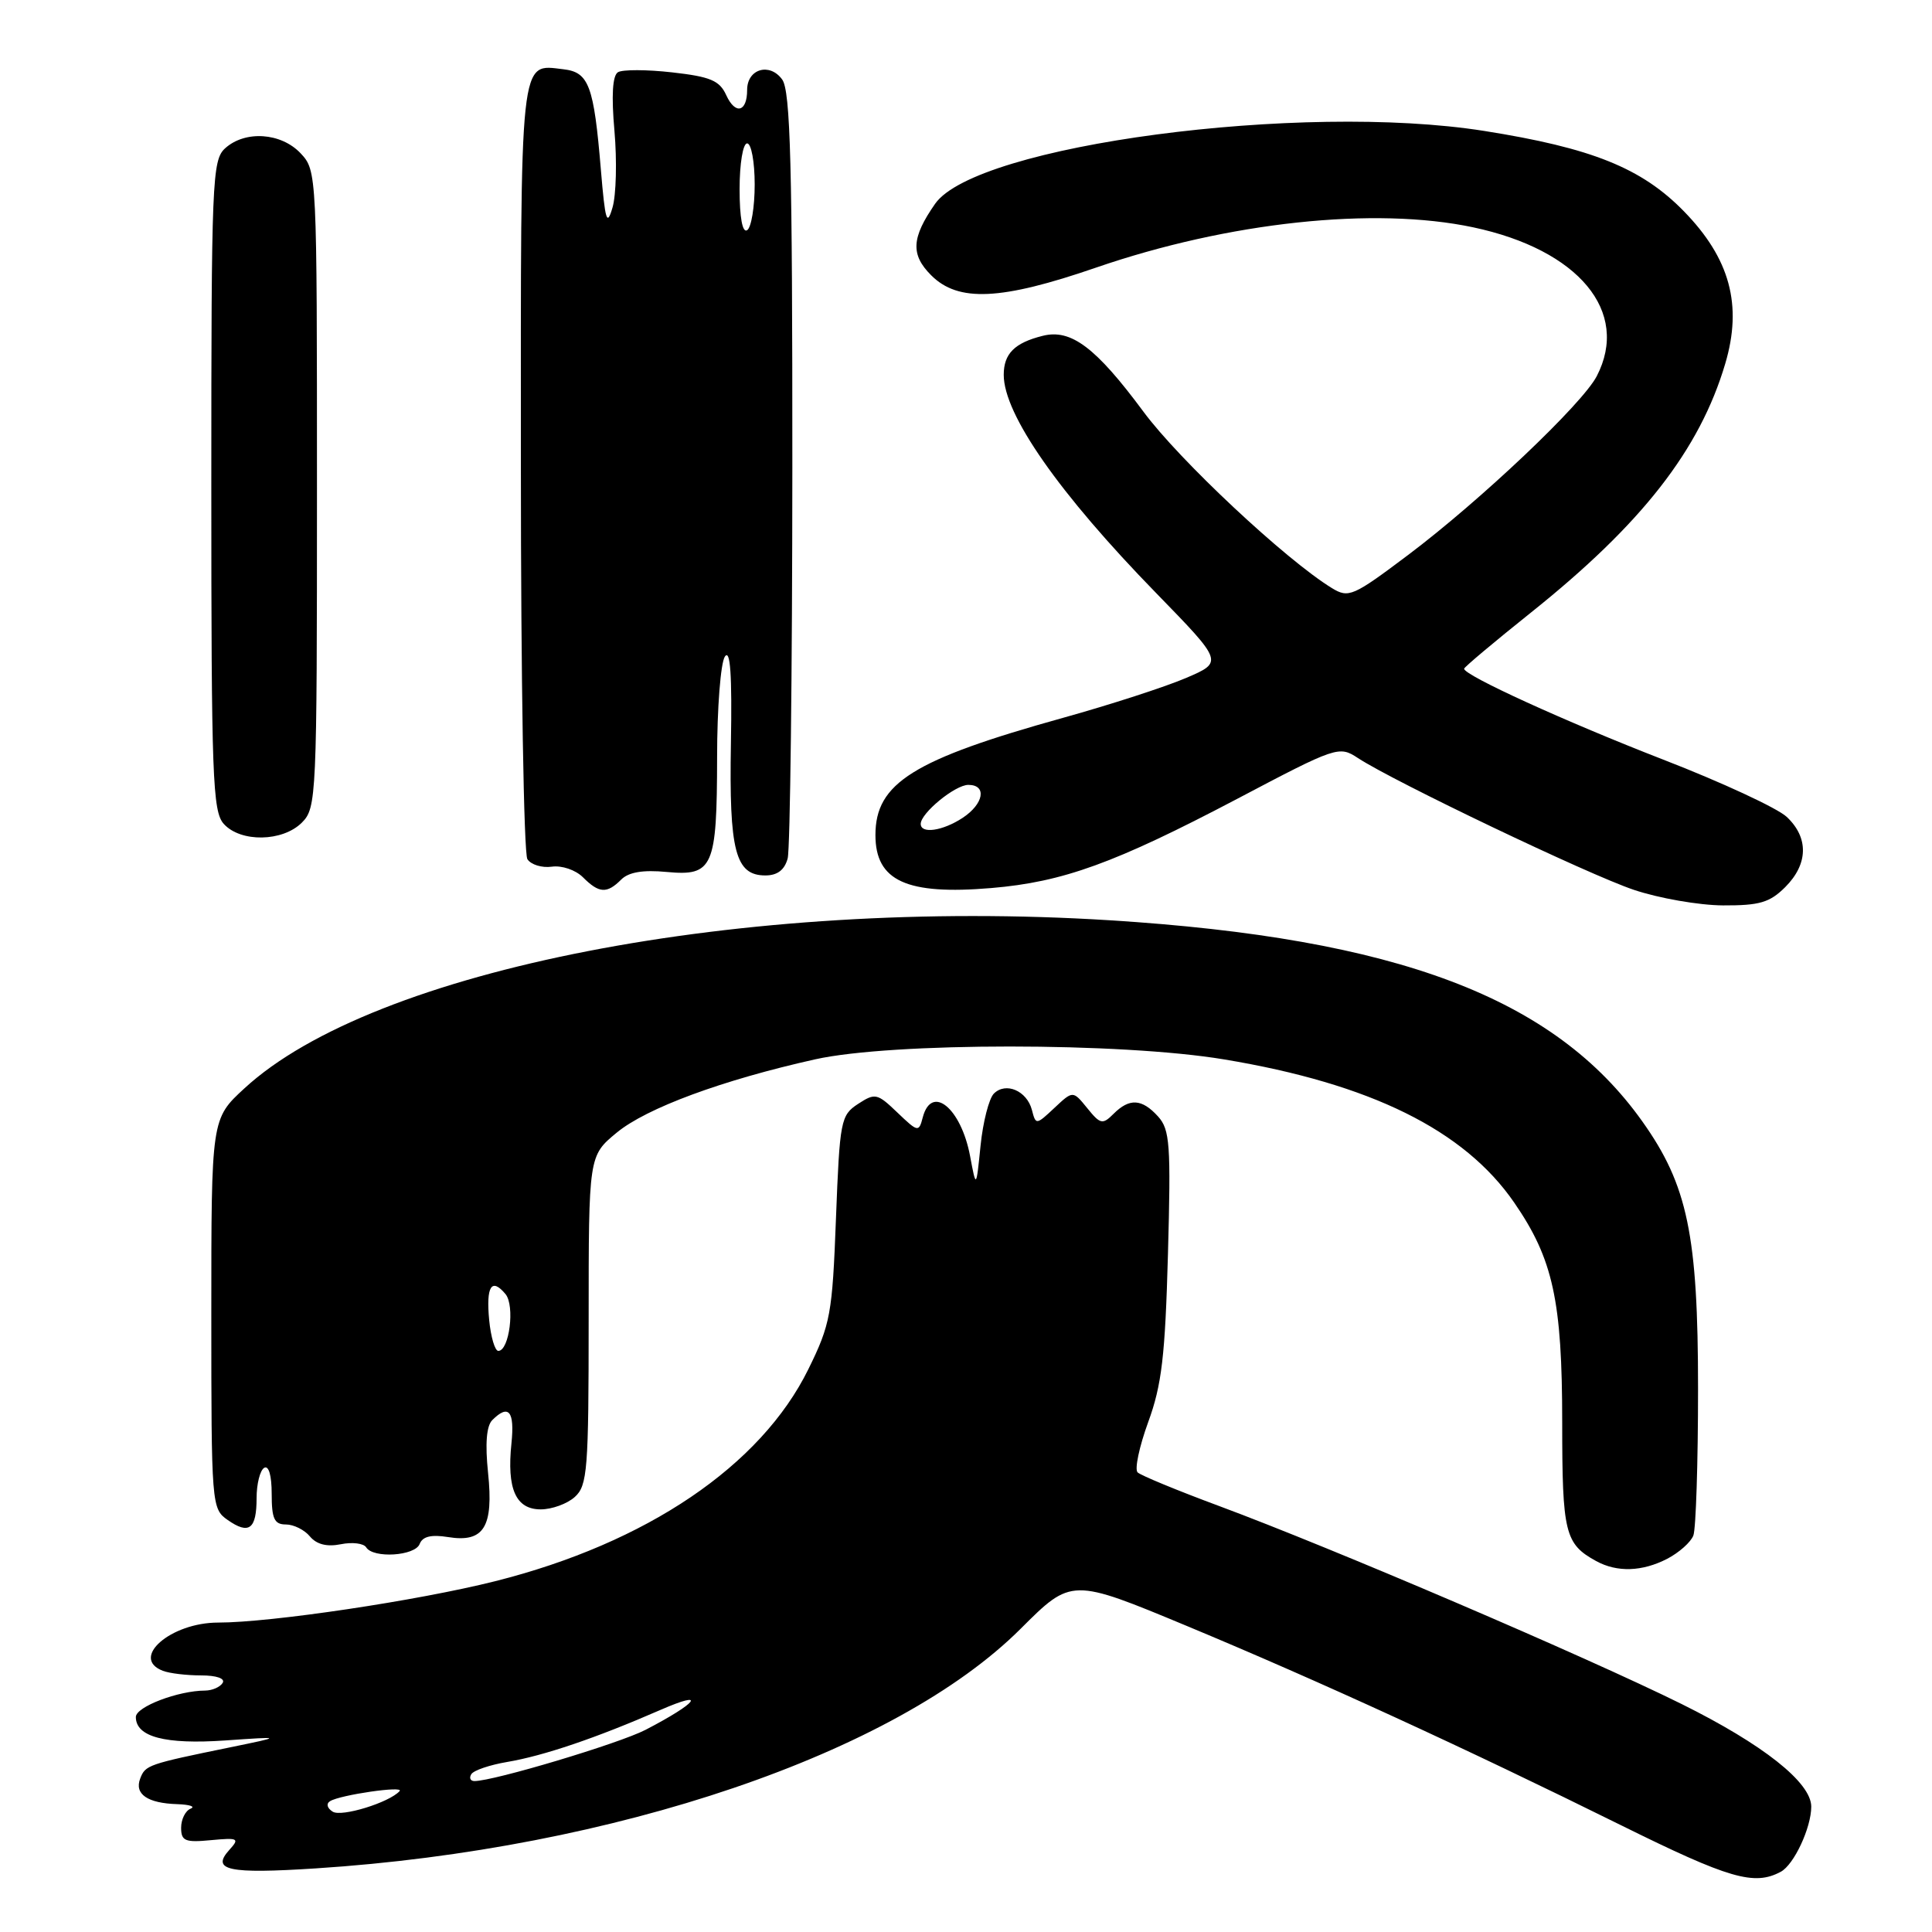 <?xml version="1.0" encoding="UTF-8" standalone="no"?>
<!DOCTYPE svg PUBLIC "-//W3C//DTD SVG 1.1//EN" "http://www.w3.org/Graphics/SVG/1.1/DTD/svg11.dtd" >
<svg xmlns="http://www.w3.org/2000/svg" xmlns:xlink="http://www.w3.org/1999/xlink" version="1.1" viewBox="0 0 256 256">
 <g >
 <path fill="currentColor"
d=" M 235.96 248.02 C 237.71 247.09 240.00 242.18 240.00 239.39 C 240.00 236.19 233.61 231.14 222.82 225.79 C 210.07 219.48 176.61 205.15 161.50 199.54 C 156.00 197.50 151.16 195.50 150.74 195.10 C 150.32 194.70 150.95 191.71 152.14 188.44 C 153.94 183.53 154.39 179.67 154.76 166.19 C 155.16 151.65 155.02 149.68 153.45 147.94 C 151.31 145.58 149.66 145.48 147.55 147.59 C 146.10 149.04 145.80 148.98 144.07 146.84 C 142.17 144.50 142.17 144.50 139.72 146.80 C 137.29 149.08 137.25 149.08 136.73 147.06 C 136.06 144.53 133.27 143.33 131.69 144.91 C 131.05 145.55 130.25 148.65 129.93 151.79 C 129.35 157.50 129.35 157.50 128.54 153.18 C 127.34 146.81 123.44 143.62 122.27 148.06 C 121.75 150.05 121.64 150.03 118.91 147.42 C 116.24 144.86 115.96 144.80 113.69 146.28 C 111.40 147.78 111.27 148.48 110.77 161.45 C 110.29 174.14 110.04 175.47 107.11 181.43 C 100.81 194.23 85.68 204.47 65.60 209.52 C 55.38 212.09 35.91 215.00 28.91 215.00 C 22.61 215.00 17.20 219.71 21.58 221.39 C 22.45 221.73 24.73 222.00 26.64 222.00 C 28.70 222.00 29.87 222.41 29.50 223.00 C 29.16 223.55 28.12 224.00 27.19 224.01 C 23.61 224.02 18.00 226.16 18.00 227.51 C 18.00 230.15 21.88 231.17 29.83 230.62 C 37.50 230.09 37.50 230.09 30.50 231.53 C 19.61 233.76 19.26 233.88 18.58 235.66 C 17.78 237.73 19.54 238.94 23.50 239.06 C 25.15 239.12 25.94 239.38 25.25 239.66 C 24.56 239.94 24.00 241.08 24.00 242.19 C 24.00 243.94 24.53 244.16 27.95 243.83 C 31.58 243.49 31.78 243.59 30.38 245.13 C 27.94 247.83 30.26 248.32 41.86 247.57 C 81.42 245.01 118.71 232.32 135.24 215.82 C 141.98 209.09 141.98 209.09 157.29 215.46 C 174.82 222.76 194.18 231.65 214.87 241.89 C 229.12 248.94 232.44 249.91 235.96 248.02 Z  M 220.93 206.54 C 222.48 205.73 224.04 204.35 224.38 203.46 C 224.72 202.56 225.00 193.82 225.00 184.02 C 225.00 163.66 223.62 157.04 217.62 148.60 C 205.95 132.18 185.14 124.33 147.03 121.94 C 98.51 118.91 49.51 128.43 32.39 144.21 C 28.00 148.25 28.00 148.25 28.00 174.07 C 28.00 199.40 28.04 199.92 30.16 201.40 C 33.00 203.39 34.00 202.63 34.00 198.50 C 34.00 196.64 34.45 194.84 35.00 194.50 C 35.60 194.13 36.00 195.49 36.00 197.94 C 36.00 201.25 36.35 202.00 37.88 202.00 C 38.91 202.00 40.35 202.71 41.07 203.59 C 41.95 204.64 43.31 204.99 45.16 204.62 C 46.68 204.31 48.19 204.50 48.52 205.03 C 49.45 206.53 55.00 206.18 55.61 204.58 C 55.99 203.59 57.14 203.31 59.37 203.67 C 64.12 204.44 65.42 202.34 64.67 195.15 C 64.27 191.30 64.46 188.94 65.23 188.17 C 67.40 186.00 68.21 186.98 67.77 191.25 C 67.14 197.29 68.34 200.00 71.65 200.00 C 73.13 200.00 75.17 199.26 76.17 198.35 C 77.84 196.84 78.00 194.74 78.00 174.92 C 78.00 153.15 78.00 153.15 81.72 150.08 C 85.67 146.82 95.72 143.11 108.00 140.37 C 118.16 138.10 148.56 138.10 162.22 140.38 C 181.60 143.60 194.02 149.73 200.64 159.35 C 205.79 166.82 207.00 172.35 207.00 188.49 C 207.00 203.13 207.36 204.58 211.50 206.85 C 214.28 208.37 217.60 208.26 220.93 206.54 Z  M 236.55 117.55 C 239.61 114.49 239.68 110.99 236.75 108.24 C 235.51 107.08 228.15 103.66 220.38 100.65 C 207.41 95.61 194.00 89.49 194.00 88.61 C 194.00 88.41 198.00 85.05 202.88 81.15 C 217.55 69.43 225.22 59.61 228.60 48.20 C 230.91 40.42 229.23 34.25 223.12 27.99 C 217.52 22.26 210.94 19.61 196.67 17.35 C 172.44 13.51 129.35 19.23 123.91 27.00 C 120.77 31.50 120.64 33.74 123.39 36.48 C 126.97 40.07 132.64 39.80 145.23 35.46 C 162.78 29.42 182.14 27.35 195.20 30.12 C 209.19 33.09 216.01 41.29 211.58 49.84 C 209.69 53.51 196.17 66.32 186.59 73.53 C 179.28 79.03 178.70 79.28 176.49 77.93 C 170.39 74.20 156.25 60.97 151.49 54.52 C 145.20 46.03 141.91 43.55 138.16 44.50 C 134.43 45.43 133.00 46.87 133.00 49.67 C 133.00 54.90 140.30 65.36 153.22 78.61 C 162.09 87.72 162.09 87.72 157.17 89.83 C 154.47 90.99 147.13 93.37 140.88 95.11 C 121.00 100.64 116.00 103.76 116.00 110.65 C 116.00 116.73 120.13 118.62 131.36 117.67 C 140.86 116.87 147.71 114.38 163.88 105.88 C 177.14 98.89 177.43 98.80 179.94 100.45 C 184.73 103.58 210.48 115.89 216.50 117.91 C 219.80 119.02 225.11 119.95 228.30 119.97 C 233.14 119.99 234.49 119.60 236.55 117.55 Z  M 82.31 116.55 C 83.30 115.56 85.19 115.24 88.35 115.54 C 94.49 116.11 95.00 114.97 95.02 100.32 C 95.02 93.82 95.49 87.83 96.05 87.00 C 96.77 85.95 97.01 89.39 96.85 98.50 C 96.60 112.78 97.44 116.00 101.42 116.00 C 103.01 116.00 103.96 115.27 104.37 113.75 C 104.70 112.51 104.98 89.20 104.99 61.94 C 105.00 21.80 104.74 12.03 103.64 10.53 C 101.98 8.25 99.00 9.13 99.00 11.91 C 99.00 14.86 97.44 15.25 96.23 12.61 C 95.35 10.67 94.13 10.16 89.07 9.59 C 85.72 9.21 82.48 9.20 81.88 9.57 C 81.16 10.02 81.00 12.65 81.42 17.37 C 81.76 21.29 81.65 25.85 81.16 27.50 C 80.42 30.05 80.19 29.30 79.62 22.50 C 78.69 11.33 78.03 9.57 74.67 9.18 C 68.80 8.50 69.00 6.65 69.02 61.87 C 69.02 89.72 69.41 113.10 69.88 113.84 C 70.34 114.57 71.80 115.02 73.11 114.84 C 74.44 114.65 76.27 115.27 77.25 116.25 C 79.38 118.38 80.42 118.44 82.31 116.55 Z  M 40.00 109.00 C 41.94 107.06 42.00 105.67 42.00 64.81 C 42.00 22.88 41.99 22.62 39.83 20.31 C 37.24 17.57 32.48 17.25 29.83 19.65 C 28.11 21.21 28.00 23.92 28.00 64.33 C 28.00 102.95 28.17 107.53 29.65 109.17 C 31.89 111.65 37.45 111.55 40.00 109.00 Z  M 44.09 240.06 C 43.34 239.59 43.19 239.00 43.74 238.66 C 45.09 237.83 53.62 236.59 52.95 237.33 C 51.57 238.85 45.27 240.79 44.09 240.06 Z  M 62.45 235.09 C 62.76 234.58 64.90 233.86 67.20 233.47 C 72.05 232.65 79.00 230.29 87.50 226.58 C 93.79 223.84 92.44 225.63 85.54 229.21 C 82.02 231.03 65.43 236.00 62.87 236.00 C 62.33 236.00 62.14 235.59 62.45 235.09 Z  M 64.82 174.93 C 64.39 170.44 65.13 169.25 66.98 171.47 C 68.25 173.00 67.49 179.00 66.03 179.00 C 65.58 179.00 65.04 177.17 64.82 174.93 Z  M 122.00 109.17 C 122.00 107.74 126.56 104.00 128.31 104.00 C 130.81 104.00 130.36 106.53 127.54 108.38 C 124.90 110.11 122.00 110.53 122.00 109.17 Z  M 98.00 25.06 C 98.00 21.69 98.44 19.00 99.00 19.00 C 99.55 19.00 100.00 21.45 100.00 24.44 C 100.00 27.43 99.55 30.16 99.00 30.50 C 98.38 30.89 98.00 28.84 98.00 25.06 Z "/>
</g>
</svg>